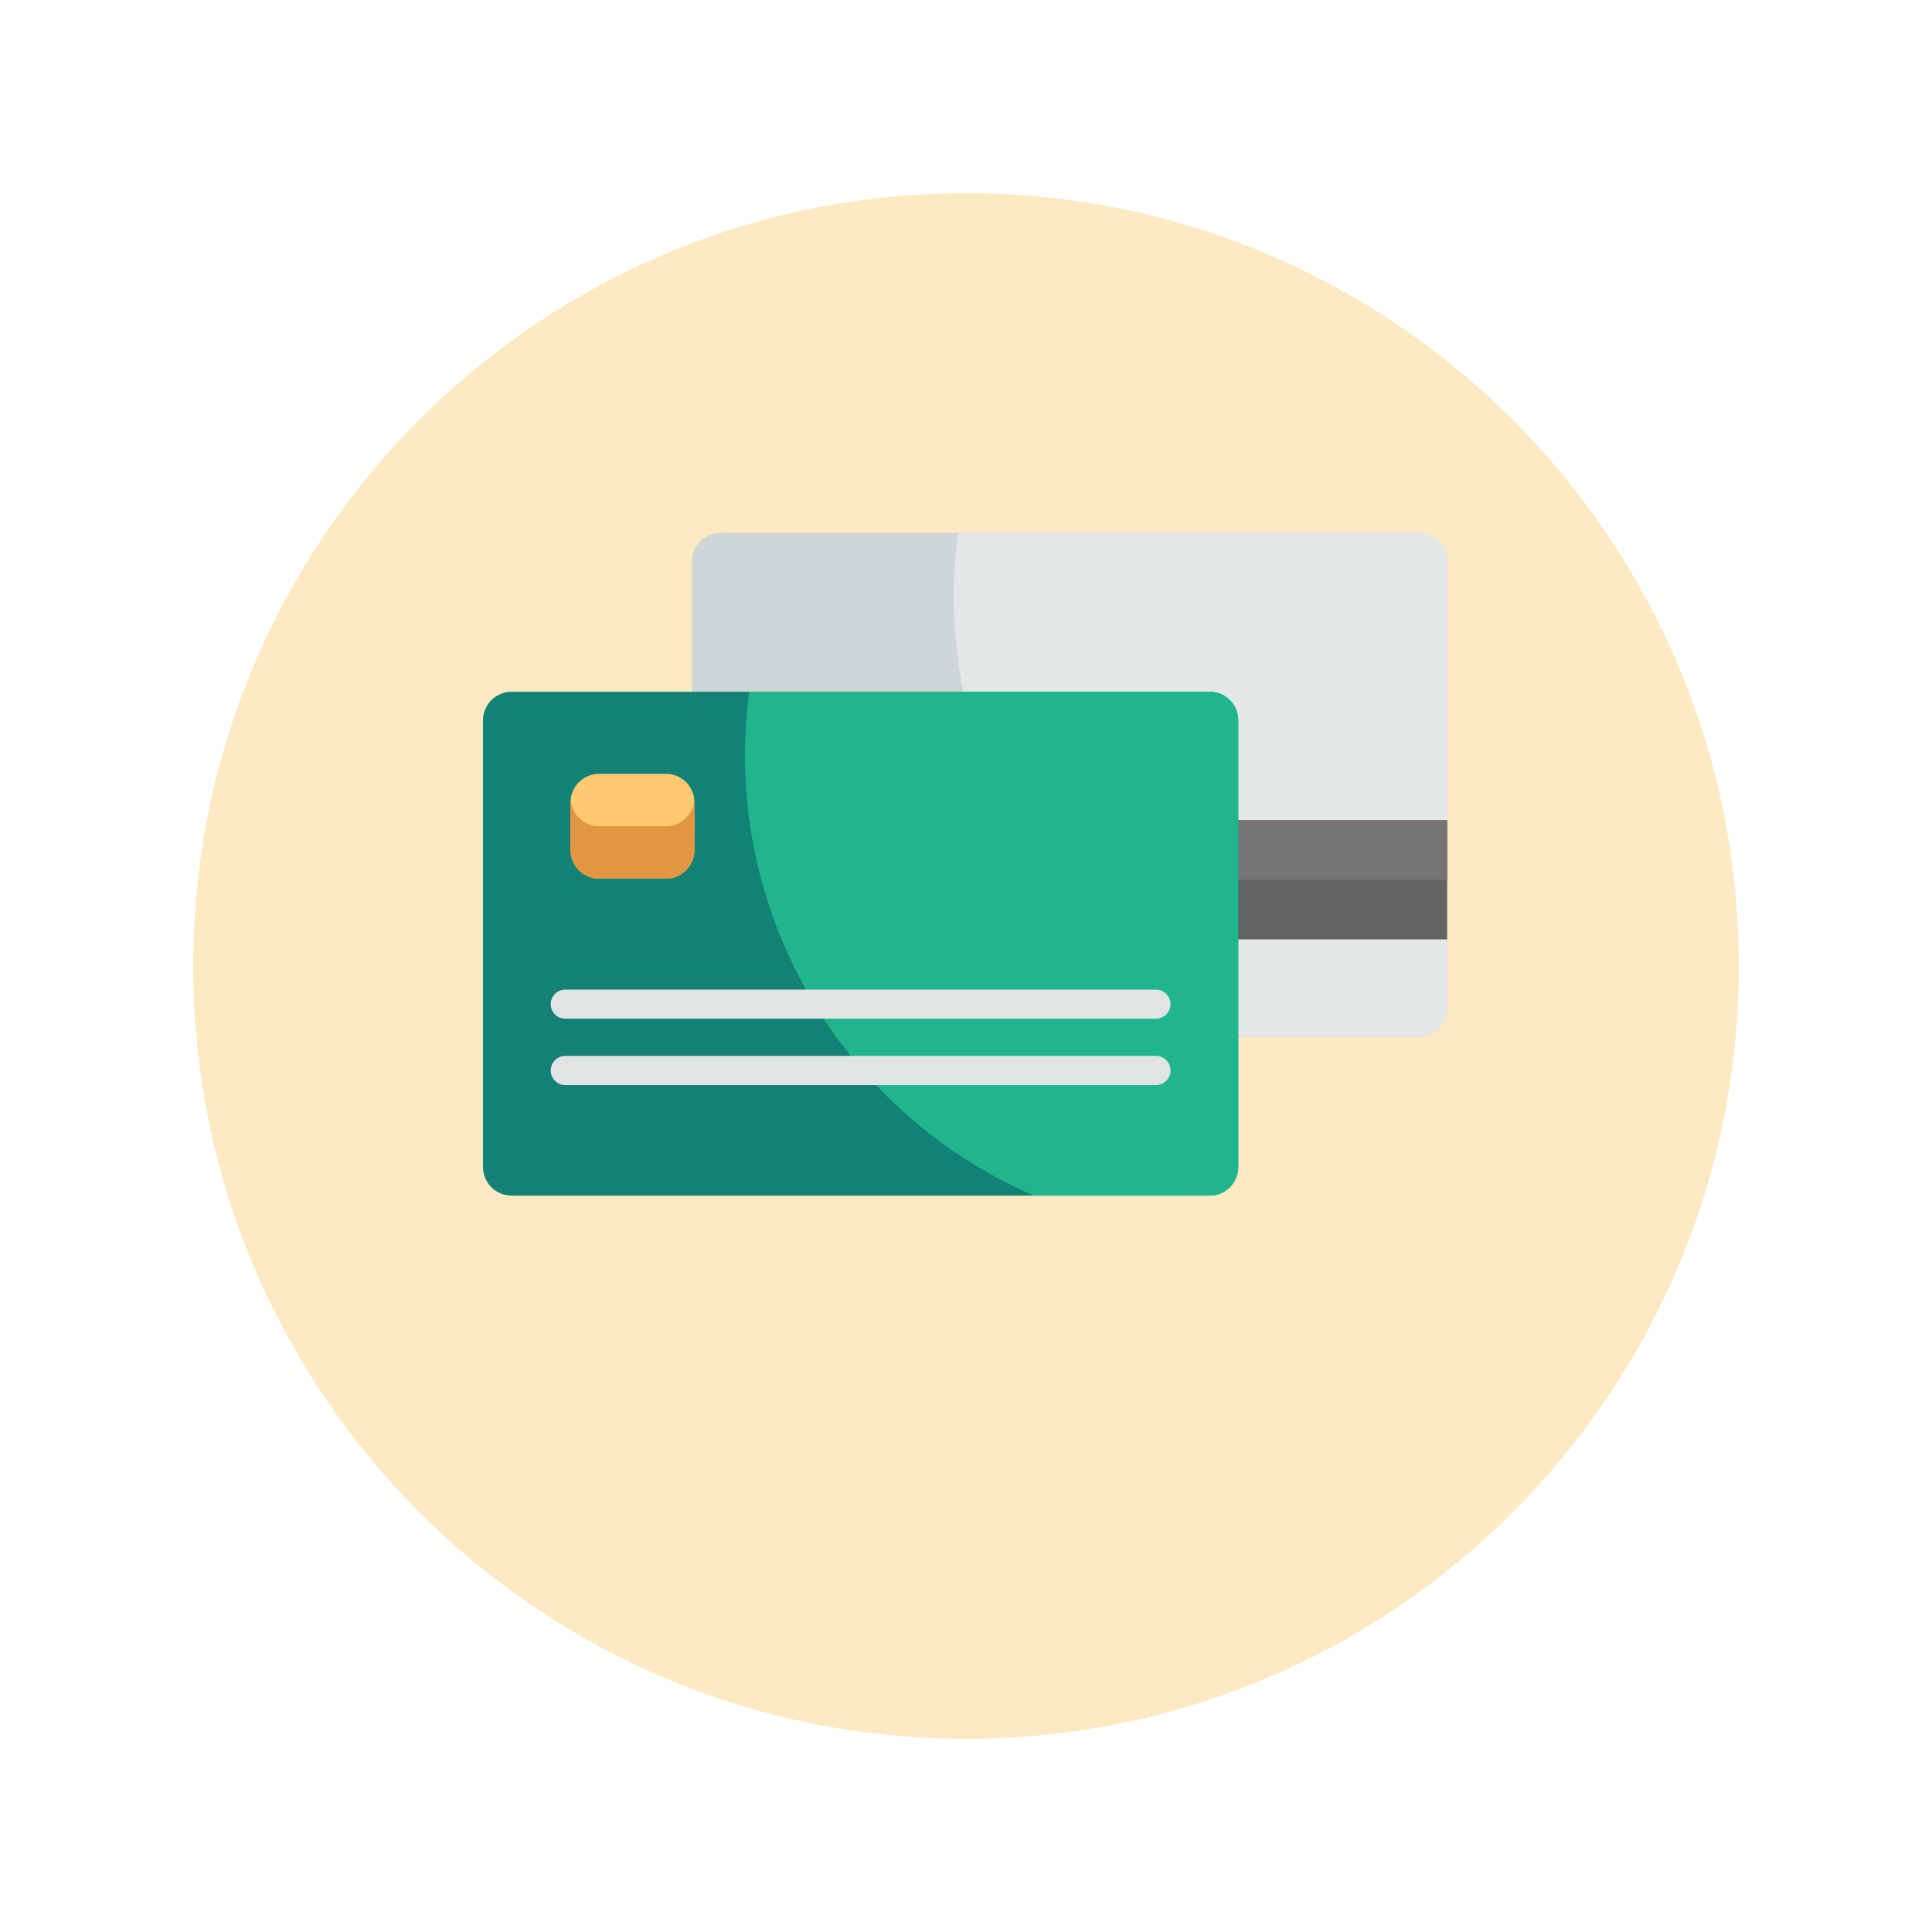<svg width="40" height="40" viewBox="0 0 40 40" fill="none" xmlns="http://www.w3.org/2000/svg">
<g filter="url(#filter0_d)">
<path fill-rule="evenodd" clip-rule="evenodd" d="M20 34C28.837 34 36 26.837 36 18C36 9.163 28.837 2 20 2C11.163 2 4 9.163 4 18C4 26.837 11.163 34 20 34Z" fill="#FDE9C2"/>
</g>
<path d="M26.973 11.033H14.917C14.59 11.033 14.325 11.298 14.325 11.625V14.362H25.004C25.331 14.362 25.596 14.627 25.596 14.954V21.465H29.369C29.696 21.465 29.961 21.2 29.961 20.873V11.625C29.961 11.298 29.696 11.033 29.369 11.033H28.1" fill="#CED6D8"/>
<path d="M29.369 11.033H19.837C19.245 15.493 21.697 19.714 25.731 21.465H29.369C29.696 21.465 29.961 21.2 29.961 20.873V11.625C29.961 11.298 29.696 11.033 29.369 11.033Z" fill="#E3E7E8"/>
<path d="M29.962 16.982H25.596V19.449H29.962V16.982Z" fill="#636362"/>
<path d="M29.962 16.982H25.596V18.215H29.962V16.982Z" fill="#767574"/>
<path d="M11.881 24.754H10.592C10.265 24.754 10 24.489 10 24.162V14.914C10 14.587 10.265 14.322 10.592 14.322H25.044C25.371 14.322 25.636 14.587 25.636 14.914V24.162C25.636 24.489 25.371 24.754 25.044 24.754H13.048" fill="#138175"/>
<path d="M25.044 14.322H15.512C14.92 18.776 17.366 23.002 21.406 24.754H25.044C25.371 24.754 25.636 24.489 25.636 24.162V14.914C25.636 14.587 25.371 14.322 25.044 14.322Z" fill="#20B58D"/>
<path d="M14.377 17.599C14.377 17.926 14.112 18.191 13.786 18.191H12.404C12.078 18.191 11.812 17.926 11.812 17.599V16.613C11.812 16.286 12.078 16.021 12.404 16.021H13.786C14.113 16.021 14.378 16.286 14.378 16.613L14.377 17.599Z" fill="#FEC970"/>
<path d="M13.785 17.106H12.404C12.094 17.106 11.84 16.867 11.815 16.564C11.811 16.605 11.812 16.519 11.812 17.6C11.812 17.927 12.077 18.192 12.404 18.192H13.785C14.112 18.192 14.377 17.927 14.377 17.6C14.377 16.519 14.378 16.605 14.375 16.564C14.35 16.867 14.095 17.106 13.785 17.106Z" fill="#E49542"/>
<path d="M23.933 21.091H11.704C11.537 21.091 11.402 20.956 11.402 20.79C11.402 20.623 11.537 20.488 11.704 20.488H23.933C24.099 20.488 24.235 20.623 24.235 20.79C24.235 20.956 24.099 21.091 23.933 21.091Z" fill="#E1E4E5"/>
<path d="M23.933 22.465H11.704C11.537 22.465 11.402 22.329 11.402 22.163C11.402 21.996 11.537 21.861 11.704 21.861H23.933C24.1 21.861 24.235 21.996 24.235 22.163C24.235 22.329 24.1 22.465 23.933 22.465Z" fill="#E1E4E5"/>
<defs>
<filter id="filter0_d" x="0" y="0" width="40" height="40" filterUnits="userSpaceOnUse" color-interpolation-filters="sRGB">
<feFlood flood-opacity="0" result="BackgroundImageFix"/>
<feColorMatrix in="SourceAlpha" type="matrix" values="0 0 0 0 0 0 0 0 0 0 0 0 0 0 0 0 0 0 127 0"/>
<feOffset dy="2"/>
<feGaussianBlur stdDeviation="2"/>
<feColorMatrix type="matrix" values="0 0 0 0 0.189 0 0 0 0 0.189 0 0 0 0 0.189 0 0 0 0.201 0"/>
<feBlend mode="normal" in2="BackgroundImageFix" result="effect1_dropShadow"/>
<feBlend mode="normal" in="SourceGraphic" in2="effect1_dropShadow" result="shape"/>
</filter>
</defs>
</svg>
